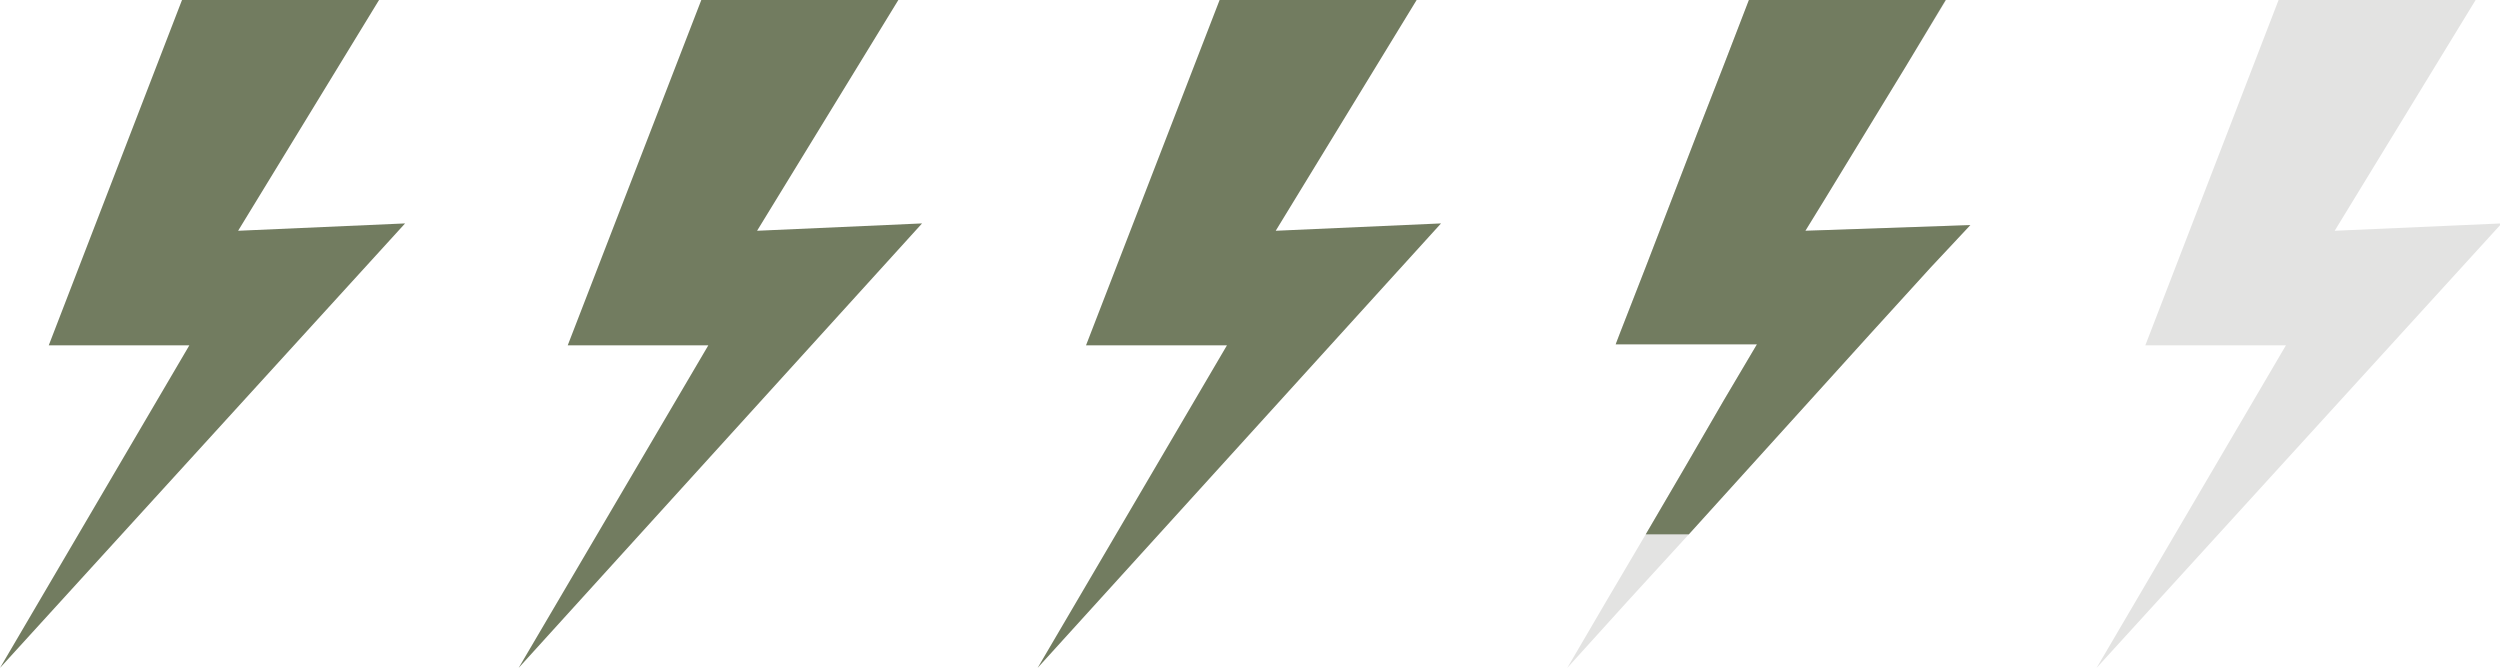 <svg xmlns="http://www.w3.org/2000/svg" viewBox="0 0 74.86 20.01"><defs><style>.cls-1{fill:#e3e3e2;}.cls-2{fill:#727c60;}</style></defs><title>thunder-3-8</title><g id="レイヤー_2" data-name="レイヤー 2"><g id="レイヤー_1-2" data-name="レイヤー 1"><path id="path-3" class="cls-1" d="M68.23,0h5.9L69.91,6.91l5-.22L62.78,20l5.67-9.66H64.24Z"/><path id="path-3-3" class="cls-2" d="M21,0h5.9L22.67,6.91l4.94-.22L15.53,20l5.68-9.66H17Z"/><path id="path-3-3-2" data-name="path-3-3" class="cls-2" d="M36.52,0h5.9L38.2,6.91l4.95-.22L31.07,20l5.67-9.66H32.52Z"/><path id="path-3-4" class="cls-1" d="M52.38,0h5.9L57.06,2,55.84,4,54.62,6l-.56.91L59,6.74,57.82,8,56,10l-1.81,2-1.81,2-1.81,2-1.83,2-1.81,2,1.17-2,1.18-2,1.17-2,1.16-2,1-1.69H48.38l.13-.34.78-2,.77-2,.77-2,.78-2Z"/><path id="path-3-4-2" data-name="path-3-4" class="cls-2" d="M49.28,16l1.17-2,1.16-2,1-1.69H48.38l.13-.34.78-2,.77-2,.77-2,.78-2,.77-2h5.9L57.06,2,55.84,4,54.62,6l-.56.91L59,6.74,57.82,8,56,10l-1.81,2-1.81,2-1.81,2Z"/><path id="path-3-4-3" data-name="path-3-4" class="cls-2" d="M5.45,0h5.9L7.13,6.91l5-.22L0,20l5.67-9.66H1.46Z"/></g></g></svg>